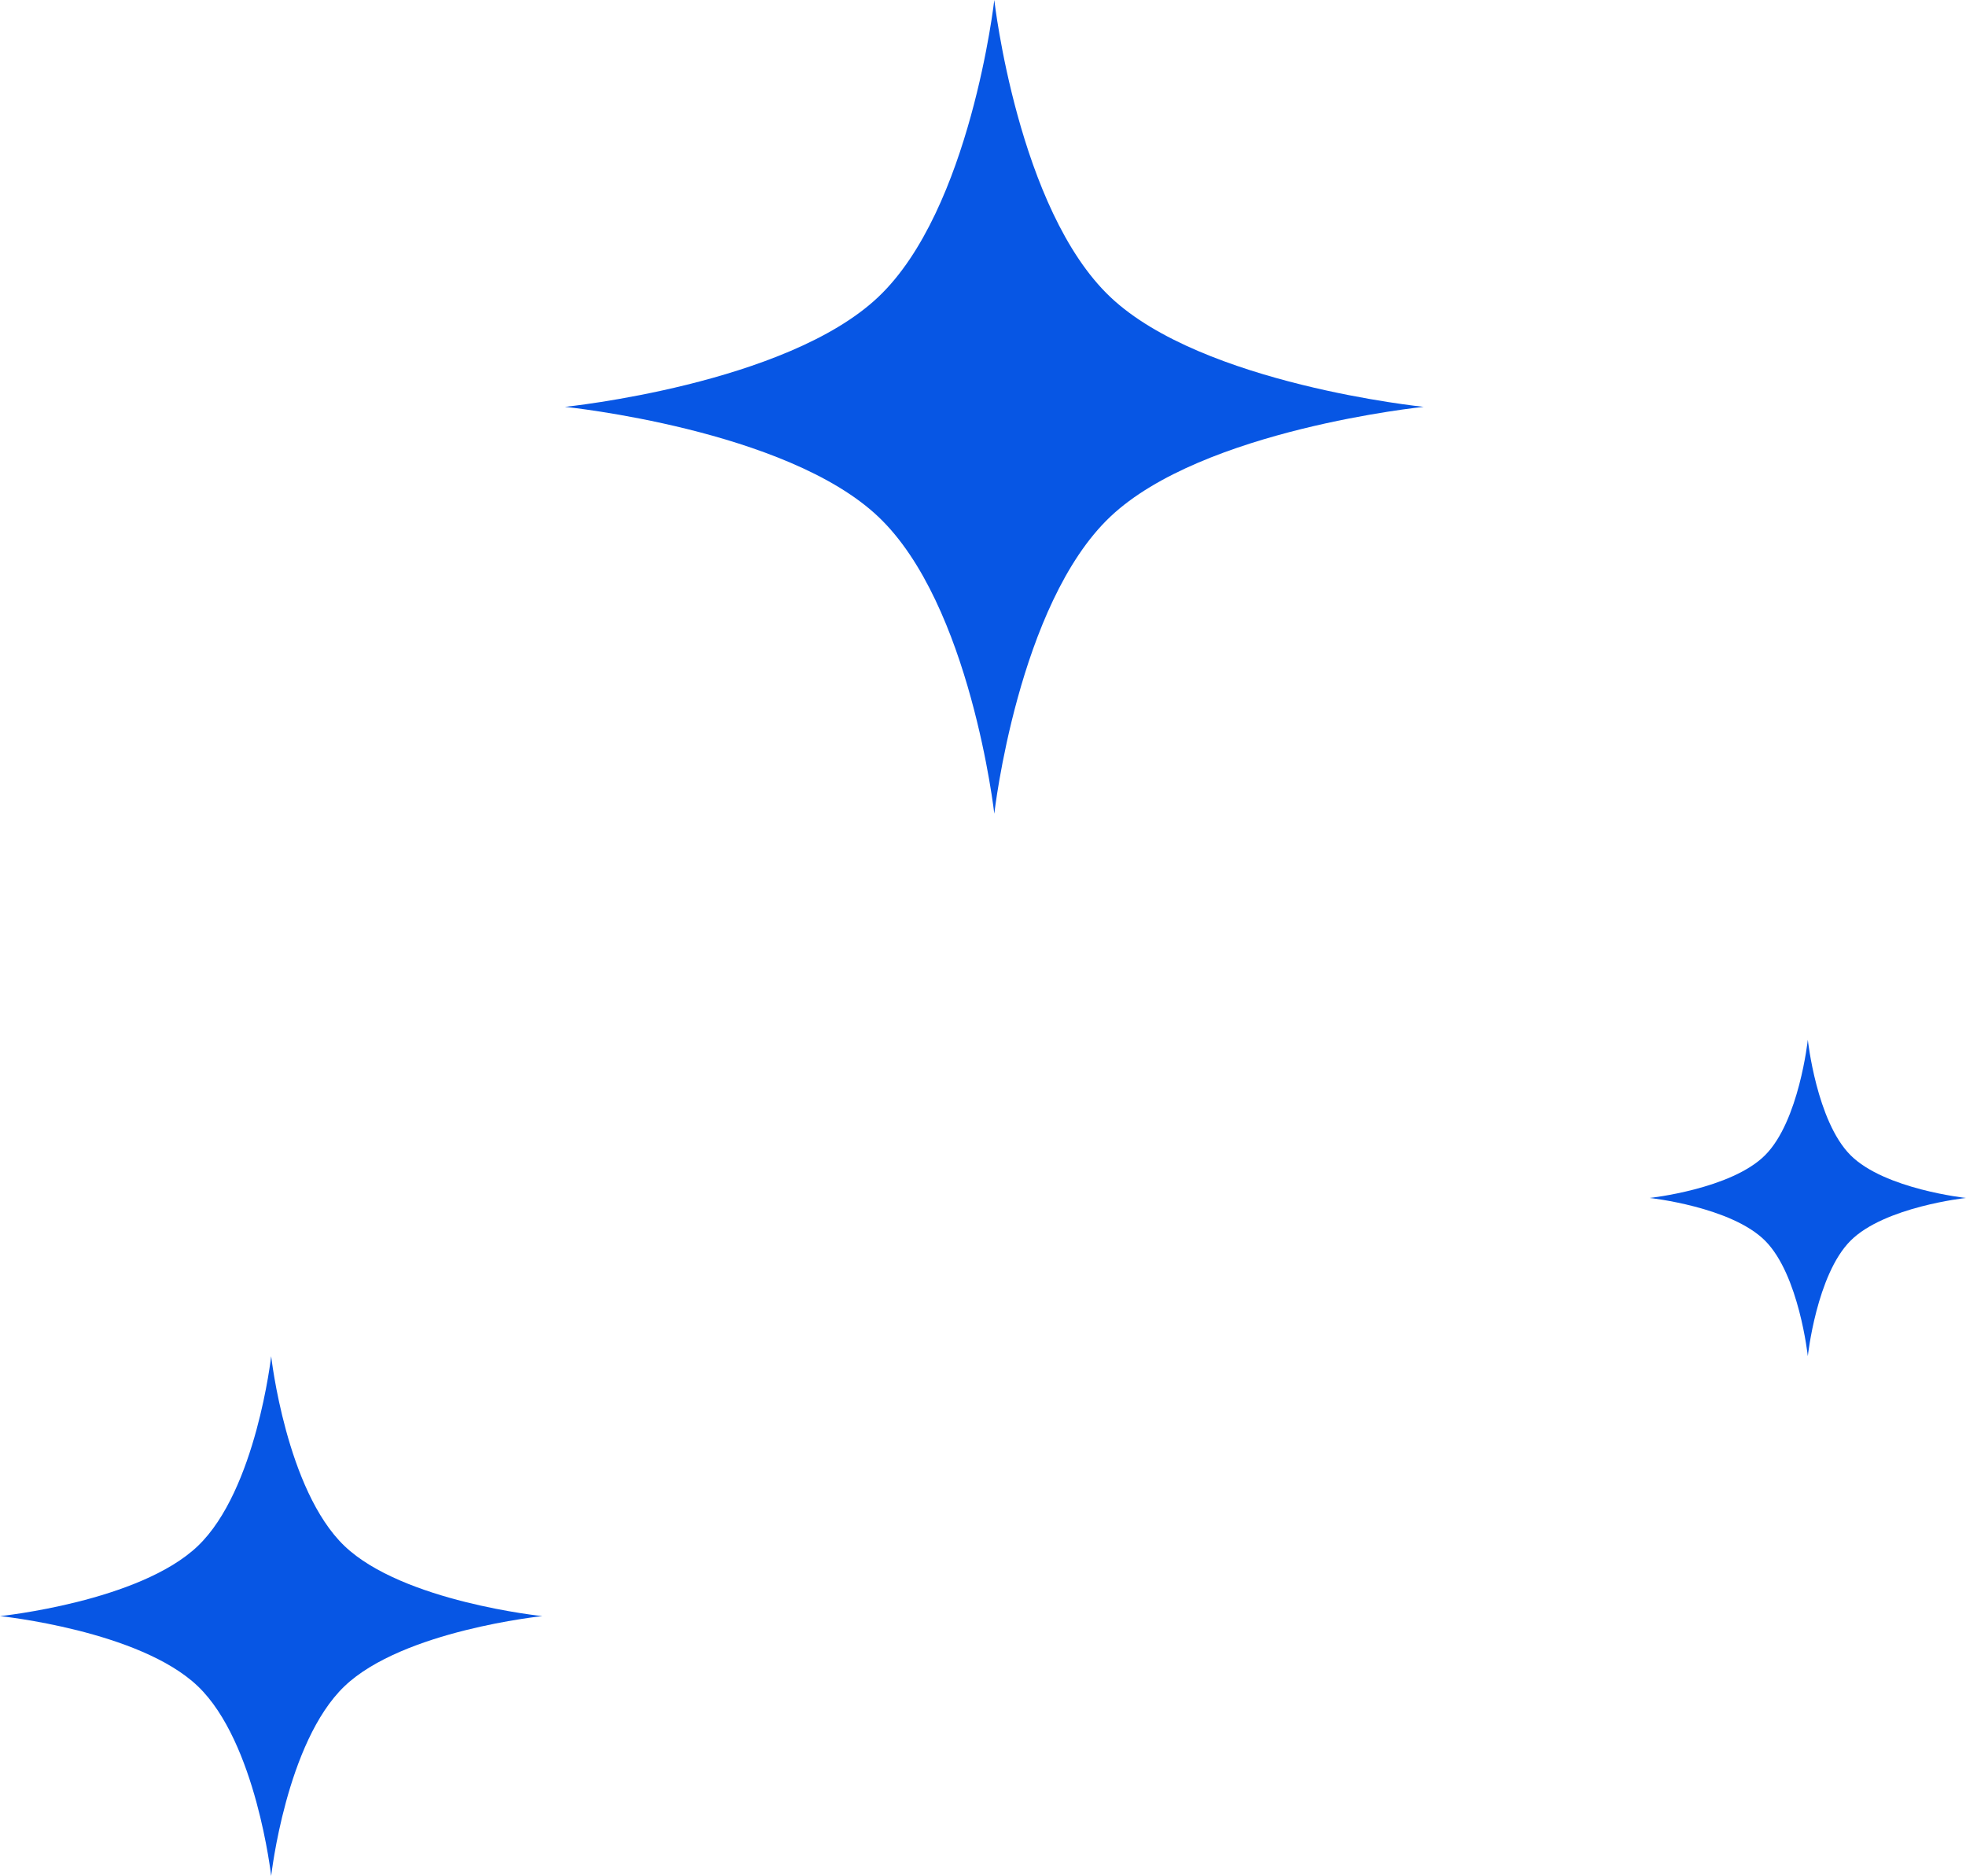<svg viewBox="0 0 87 83" fill="none" xmlns="http://www.w3.org/2000/svg">
<path d="M24 71.5C24 71.5 17.82 72.135 15.241 74.606C12.662 77.078 12 83 12 83C12 83 11.338 77.078 8.759 74.606C6.18 72.135 1.40467e-06 71.5 1.40467e-06 71.5C1.40467e-06 71.5 6.18 70.865 8.759 68.394C11.338 65.922 12 60 12 60C12 60 12.662 65.922 15.241 68.394C17.82 70.865 24 71.5 24 71.5Z" fill="#0756E4"/>
<path d="M87 53C87 53 83.395 53.386 81.891 54.891C80.386 56.395 80 60 80 60C80 60 79.614 56.395 78.109 54.891C76.605 53.386 73 53 73 53C73 53 76.605 52.614 78.109 51.109C79.614 49.605 80 46 80 46C80 46 80.386 49.605 81.891 51.109C83.395 52.614 87 53 87 53Z" fill="#0756E4"/>
<path d="M63 18C63 18 53.215 18.993 49.132 22.862C45.048 26.73 44 36 44 36C44 36 42.952 26.73 38.868 22.862C34.785 18.993 25 18 25 18C25 18 34.785 17.007 38.868 13.138C42.952 9.27 44 -8.30516e-07 44 -8.30516e-07C44 -8.30516e-07 45.048 9.27 49.132 13.138C53.215 17.007 63 18 63 18Z" fill="#0756E4"/>
</svg>
